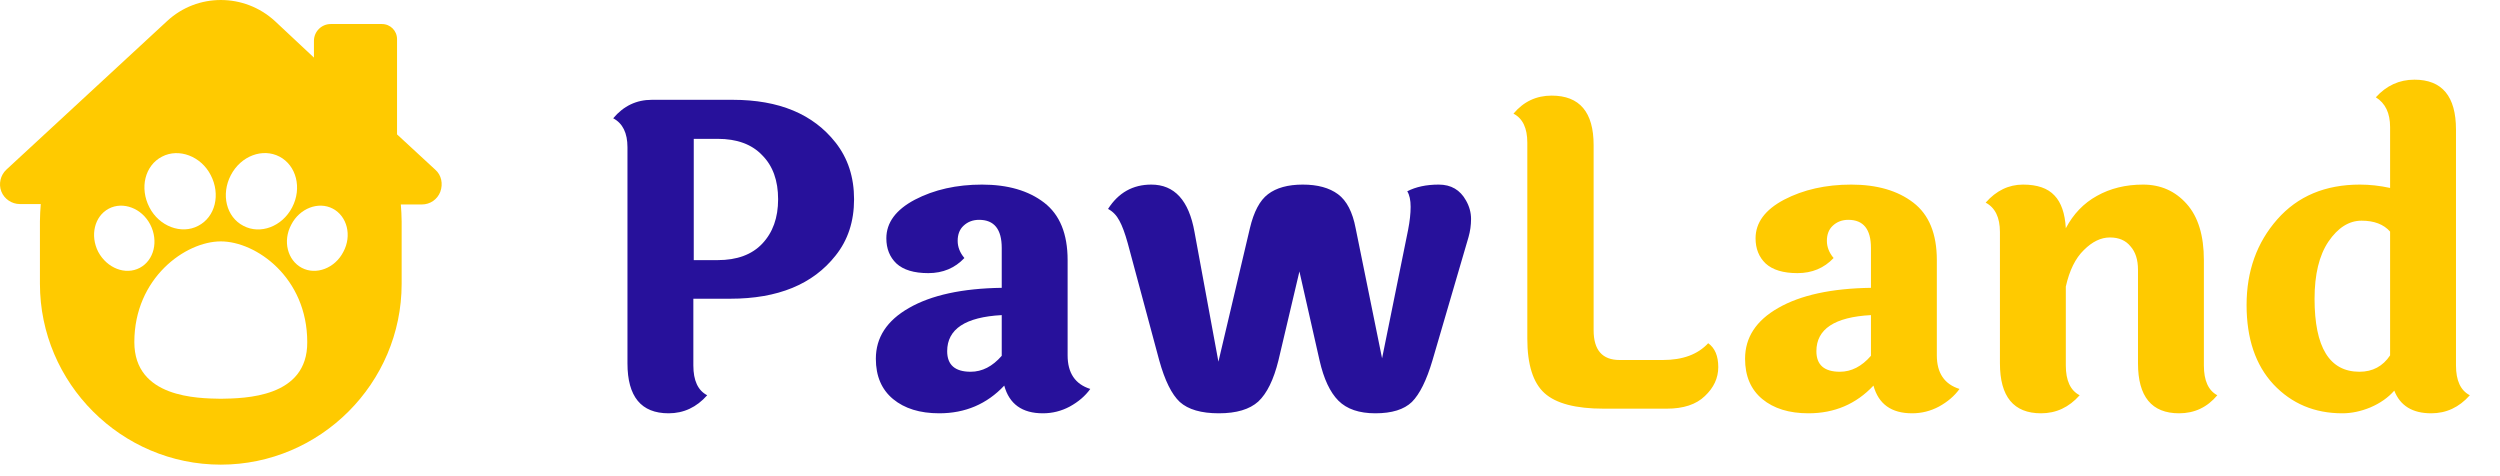 <svg width="147" height="28" viewBox="0 0 147 28" fill="none" xmlns="http://www.w3.org/2000/svg">
<path d="M25.591 9.975L23.346 7.902V2.301C23.346 1.807 22.951 1.413 22.458 1.413H19.447C18.904 1.413 18.46 1.857 18.46 2.4V3.387L16.166 1.24C14.364 -0.413 11.601 -0.413 9.824 1.24L0.374 9.975C0.028 10.296 -0.095 10.814 0.078 11.258C0.25 11.702 0.694 11.998 1.163 11.998H2.397C2.372 12.344 2.348 12.665 2.348 13.01V16.686C2.348 22.535 7.135 27.321 12.982 27.321C18.831 27.321 23.617 22.535 23.617 16.686V13.035C23.617 12.689 23.593 12.344 23.568 12.023H24.802C25.295 12.023 25.715 11.727 25.888 11.283C26.06 10.814 25.962 10.296 25.591 9.975ZM13.575 10.296C14.167 9.161 15.45 8.692 16.437 9.21C17.424 9.728 17.77 11.061 17.177 12.196C16.585 13.331 15.302 13.8 14.315 13.281C13.303 12.763 12.982 11.431 13.575 10.296ZM9.528 9.21C10.515 8.692 11.823 9.185 12.39 10.296C12.982 11.431 12.662 12.763 11.65 13.281C10.663 13.8 9.355 13.306 8.788 12.196C8.196 11.061 8.516 9.728 9.528 9.21ZM5.777 14.811C5.284 13.849 5.555 12.714 6.394 12.27C7.233 11.825 8.344 12.245 8.837 13.207C9.331 14.17 9.059 15.305 8.22 15.749C7.381 16.193 6.296 15.774 5.777 14.811ZM12.982 23.447C11.625 23.423 7.899 23.398 7.899 20.116C7.899 16.341 10.91 14.194 12.982 14.194C15.055 14.194 18.066 16.316 18.066 20.116C18.09 23.398 14.364 23.423 12.982 23.447ZM20.188 14.811C19.694 15.774 18.584 16.193 17.745 15.749C16.906 15.305 16.61 14.17 17.128 13.207C17.621 12.245 18.732 11.825 19.571 12.27C20.41 12.714 20.706 13.849 20.188 14.811Z" fill="#FFCA00"/>
<path d="M42.2 8.164H40.793V15.295H42.2C43.335 15.295 44.207 14.974 44.816 14.333C45.441 13.675 45.753 12.803 45.753 11.717C45.753 10.615 45.441 9.751 44.816 9.126C44.207 8.485 43.335 8.164 42.2 8.164ZM38.326 5.869H42.94C42.989 5.869 43.039 5.869 43.088 5.869C45.803 5.869 47.818 6.708 49.134 8.386C49.858 9.307 50.219 10.418 50.219 11.717C50.219 13.017 49.858 14.119 49.134 15.024C47.801 16.718 45.737 17.565 42.94 17.565H40.769V21.489C40.769 22.377 41.04 22.961 41.583 23.241C40.958 23.948 40.201 24.302 39.313 24.302C37.701 24.302 36.895 23.323 36.895 21.365V8.657C36.895 7.819 36.615 7.251 36.056 6.955C36.664 6.231 37.421 5.869 38.326 5.869ZM55.694 20.65C55.694 21.456 56.155 21.859 57.076 21.859C57.751 21.859 58.359 21.546 58.902 20.921V18.528C56.764 18.643 55.694 19.35 55.694 20.65ZM62.776 15.295V20.896C62.776 21.933 63.221 22.591 64.109 22.87C63.813 23.282 63.41 23.627 62.9 23.907C62.406 24.17 61.88 24.302 61.321 24.302C60.103 24.302 59.346 23.759 59.05 22.673C58.03 23.759 56.755 24.302 55.226 24.302C54.091 24.302 53.186 24.022 52.511 23.463C51.837 22.903 51.5 22.114 51.5 21.094C51.5 19.844 52.15 18.848 53.449 18.108C54.765 17.352 56.583 16.957 58.902 16.924V14.58C58.902 13.477 58.458 12.926 57.57 12.926C57.208 12.926 56.904 13.041 56.657 13.272C56.426 13.486 56.311 13.782 56.311 14.16C56.311 14.522 56.443 14.859 56.706 15.172C56.147 15.764 55.44 16.06 54.584 16.06C53.745 16.06 53.12 15.871 52.709 15.493C52.314 15.114 52.117 14.621 52.117 14.012C52.117 13.091 52.676 12.334 53.794 11.742C54.93 11.15 56.246 10.854 57.743 10.854C59.256 10.854 60.473 11.207 61.395 11.915C62.316 12.622 62.776 13.749 62.776 15.295ZM82.796 13.518C82.895 13.009 82.945 12.556 82.945 12.161C82.945 11.767 82.879 11.462 82.747 11.248C83.257 10.985 83.874 10.854 84.598 10.854C85.322 10.854 85.856 11.166 86.202 11.791C86.399 12.137 86.498 12.499 86.498 12.877C86.498 13.239 86.448 13.593 86.35 13.938L84.228 21.193C83.882 22.361 83.479 23.175 83.019 23.636C82.558 24.08 81.842 24.302 80.872 24.302C79.918 24.302 79.194 24.055 78.7 23.561C78.207 23.068 77.837 22.278 77.59 21.193L76.406 15.961L75.172 21.193C74.892 22.328 74.497 23.134 73.987 23.611C73.477 24.071 72.704 24.302 71.668 24.302C70.631 24.302 69.867 24.08 69.373 23.636C68.896 23.191 68.493 22.377 68.164 21.193L66.313 14.308C66.149 13.716 65.984 13.272 65.82 12.976C65.655 12.663 65.433 12.433 65.153 12.285C65.762 11.331 66.609 10.854 67.695 10.854C69.06 10.854 69.908 11.783 70.237 13.642L71.643 21.267L73.494 13.42C73.724 12.449 74.078 11.783 74.555 11.421C75.048 11.043 75.731 10.854 76.603 10.854C77.475 10.854 78.166 11.043 78.676 11.421C79.186 11.8 79.531 12.466 79.712 13.42L81.266 21.069L82.796 13.518Z" fill="#27119B"/>
<path d="M89.806 19.91V8.386C89.806 7.531 89.535 6.963 88.992 6.683C89.584 5.976 90.333 5.622 91.237 5.622C92.883 5.622 93.705 6.593 93.705 8.534V19.416C93.705 20.584 94.215 21.168 95.235 21.168H97.776C98.945 21.168 99.833 20.839 100.441 20.181C100.836 20.461 101.034 20.929 101.034 21.587C101.034 22.229 100.77 22.797 100.244 23.29C99.734 23.784 98.986 24.03 97.999 24.03H94.297C92.652 24.03 91.493 23.726 90.818 23.117C90.144 22.509 89.806 21.439 89.806 19.91ZM106.804 20.65C106.804 21.456 107.265 21.859 108.186 21.859C108.861 21.859 109.469 21.546 110.012 20.921V18.528C107.874 18.643 106.804 19.35 106.804 20.65ZM113.886 15.295V20.896C113.886 21.933 114.33 22.591 115.219 22.87C114.923 23.282 114.52 23.627 114.01 23.907C113.516 24.17 112.99 24.302 112.43 24.302C111.213 24.302 110.456 23.759 110.16 22.673C109.14 23.759 107.866 24.302 106.336 24.302C105.201 24.302 104.296 24.022 103.621 23.463C102.947 22.903 102.61 22.114 102.61 21.094C102.61 19.844 103.259 18.848 104.559 18.108C105.875 17.352 107.693 16.957 110.012 16.924V14.58C110.012 13.477 109.568 12.926 108.68 12.926C108.318 12.926 108.014 13.041 107.767 13.272C107.537 13.486 107.421 13.782 107.421 14.16C107.421 14.522 107.553 14.859 107.816 15.172C107.257 15.764 106.549 16.06 105.694 16.06C104.855 16.06 104.23 15.871 103.819 15.493C103.424 15.114 103.227 14.621 103.227 14.012C103.227 13.091 103.786 12.334 104.904 11.742C106.04 11.15 107.356 10.854 108.853 10.854C110.366 10.854 111.583 11.207 112.504 11.915C113.426 12.622 113.886 13.749 113.886 15.295ZM129.588 15.295V21.489C129.588 22.377 129.851 22.961 130.378 23.241C129.786 23.948 129.037 24.302 128.132 24.302C126.52 24.302 125.714 23.323 125.714 21.365V15.863C125.714 15.271 125.566 14.81 125.27 14.481C124.99 14.135 124.587 13.963 124.061 13.963C123.534 13.963 123.025 14.209 122.531 14.703C122.037 15.18 121.684 15.896 121.47 16.85V21.489C121.47 22.377 121.741 22.961 122.284 23.241C121.659 23.948 120.902 24.302 120.014 24.302C118.402 24.302 117.596 23.323 117.596 21.365V13.642C117.596 12.787 117.316 12.211 116.757 11.915C117.382 11.207 118.114 10.854 118.953 10.854C119.792 10.854 120.409 11.067 120.804 11.495C121.199 11.906 121.421 12.548 121.47 13.42C121.914 12.581 122.523 11.947 123.296 11.52C124.086 11.076 124.99 10.854 126.01 10.854C127.047 10.854 127.902 11.232 128.576 11.989C129.251 12.745 129.588 13.848 129.588 15.295ZM140.538 13.617C140.159 13.19 139.6 12.976 138.86 12.976C138.12 12.976 137.47 13.387 136.91 14.209C136.368 15.015 136.096 16.134 136.096 17.565C136.096 20.428 136.976 21.859 138.736 21.859C139.51 21.859 140.11 21.538 140.538 20.896V13.617ZM144.412 7.621V21.489C144.412 22.377 144.683 22.961 145.226 23.241C144.601 23.948 143.844 24.302 142.956 24.302C141.854 24.302 141.13 23.858 140.784 22.969C140.423 23.381 139.954 23.709 139.378 23.956C138.819 24.187 138.268 24.302 137.725 24.302C136.096 24.302 134.747 23.734 133.678 22.599C132.625 21.464 132.099 19.91 132.099 17.935C132.099 15.945 132.699 14.267 133.9 12.902C135.101 11.536 136.721 10.854 138.761 10.854C139.337 10.854 139.929 10.919 140.538 11.051V7.473C140.538 6.651 140.258 6.067 139.699 5.721C140.324 5.03 141.081 4.685 141.969 4.685C143.597 4.685 144.412 5.664 144.412 7.621Z" fill="#FFCA00"/>
</svg>
